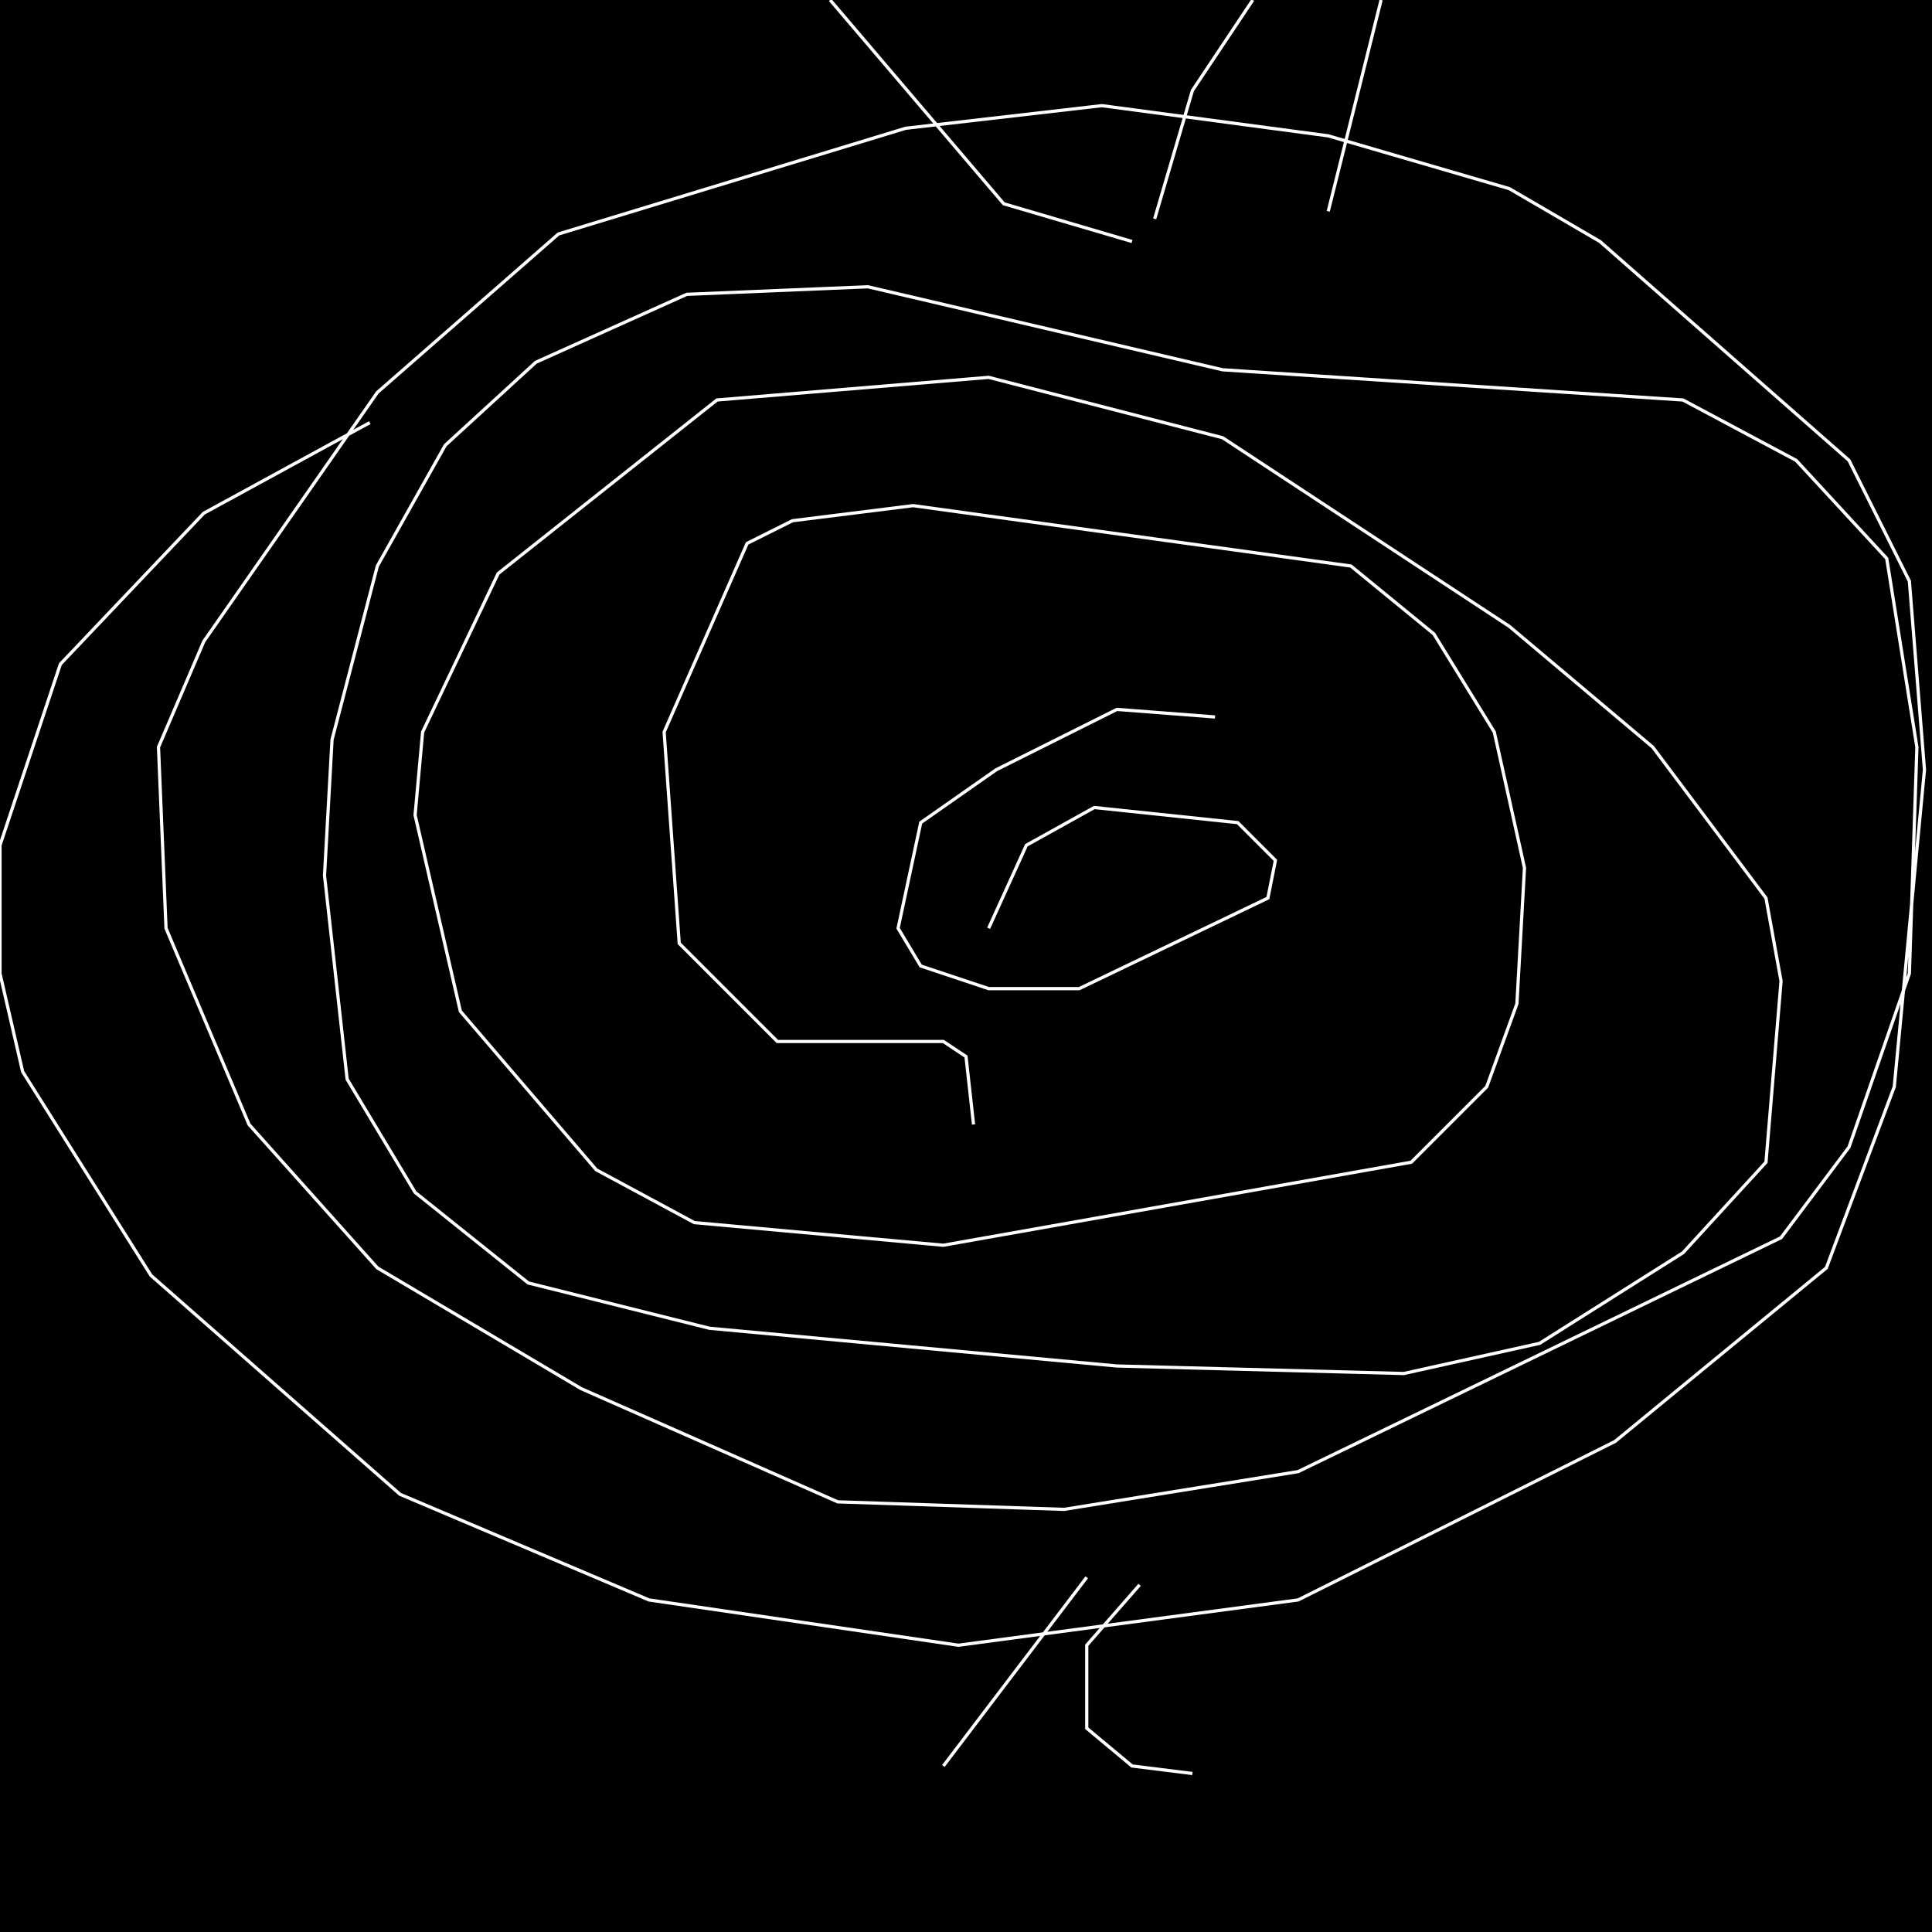 <?xml version="1.0" encoding="UTF-8" standalone="no"?>
<!--Created with ndjsontosvg (https:https://github.com/thompson318/ndjsontosvg) 
	from the simplified Google quickdraw data set. key_id = 5020517083906048-->
<svg width="600" height="600"
	xmlns="http://www.w3.org/2000/svg">
	xmlns:ndjsontosvg="https://github.com/thompson318/ndjsontosvg"
	xmlns:quickdraw="https://quickdraw.withgoogle.com/data"
	xmlns:scikit-surgery="https://doi.org/10.1007/s11548-020-02180-5">

	<rect width="100%" height="100%" fill="black" />
	<path d = "M 114.84 131.25 L 63.28 159.38 L 18.75 206.25 L 0.00 262.50 L 0.00 302.34 L 7.03 332.81 L 46.88 396.09 L 124.22 464.06 L 201.56 496.88 L 297.66 510.94 L 403.12 496.88 L 501.56 447.66 L 567.19 393.75 L 588.28 337.50 L 597.66 239.06 L 592.97 180.47 L 574.22 142.97 L 496.88 75.00 L 468.75 58.59 L 412.50 42.19 L 342.19 32.81 L 281.25 39.84 L 173.44 72.66 L 117.19 121.88 L 63.28 199.22 L 49.22 232.03 L 51.56 288.28 L 77.34 349.22 L 117.19 393.75 L 180.47 431.25 L 260.16 466.41 L 330.47 468.75 L 403.12 457.03 L 553.12 384.38 L 574.22 356.25 L 592.97 302.34 L 595.31 232.03 L 585.94 173.44 L 557.81 142.97 L 522.66 124.22 L 379.69 114.84 L 269.53 89.06 L 213.28 91.41 L 166.41 112.50 L 138.28 138.28 L 117.19 175.78 L 103.12 229.69 L 100.78 271.88 L 107.81 335.16 L 128.91 370.31 L 164.06 398.44 L 220.31 412.50 L 346.88 424.22 L 435.94 426.56 L 478.12 417.19 L 522.66 389.06 L 548.44 360.94 L 553.12 304.69 L 548.44 278.91 L 513.28 232.03 L 468.75 194.53 L 379.69 135.94 L 307.03 117.19 L 222.66 124.22 L 154.69 178.12 L 131.25 227.34 L 128.91 253.12 L 142.97 314.06 L 185.16 363.28 L 215.62 379.69 L 292.97 386.72 L 438.28 360.94 L 461.72 337.50 L 471.09 311.72 L 473.44 269.53 L 464.06 227.34 L 445.31 196.88 L 419.53 175.78 L 283.59 157.03 L 246.09 161.72 L 232.03 168.75 L 206.25 227.34 L 210.94 292.97 L 241.41 323.44 L 292.97 323.44 L 300.00 328.12 L 302.34 349.22" stroke="white" fill="transparent"/>
	<path d = "M 377.34 222.66 L 346.88 220.31 L 309.38 239.06 L 285.94 255.47 L 278.91 288.28 L 285.94 300.00 L 307.03 307.03 L 335.16 307.03 L 393.75 278.91 L 396.09 267.19 L 384.38 255.47 L 339.84 250.78 L 318.75 262.50 L 307.03 288.28" stroke="white" fill="transparent"/>
	<path d = "M 257.81 0.00 L 311.72 63.28 L 351.56 75.00" stroke="white" fill="transparent"/>
	<path d = "M 389.06 0.00 L 370.31 28.12 L 358.59 67.97" stroke="white" fill="transparent"/>
	<path d = "M 428.91 0.00 L 412.50 65.62" stroke="white" fill="transparent"/>
	<path d = "M 337.50 489.84 L 292.97 548.44" stroke="white" fill="transparent"/>
	<path d = "M 353.91 492.19 L 337.50 510.94 L 337.50 536.72 L 351.56 548.44 L 370.31 550.78" stroke="white" fill="transparent"/>
</svg>